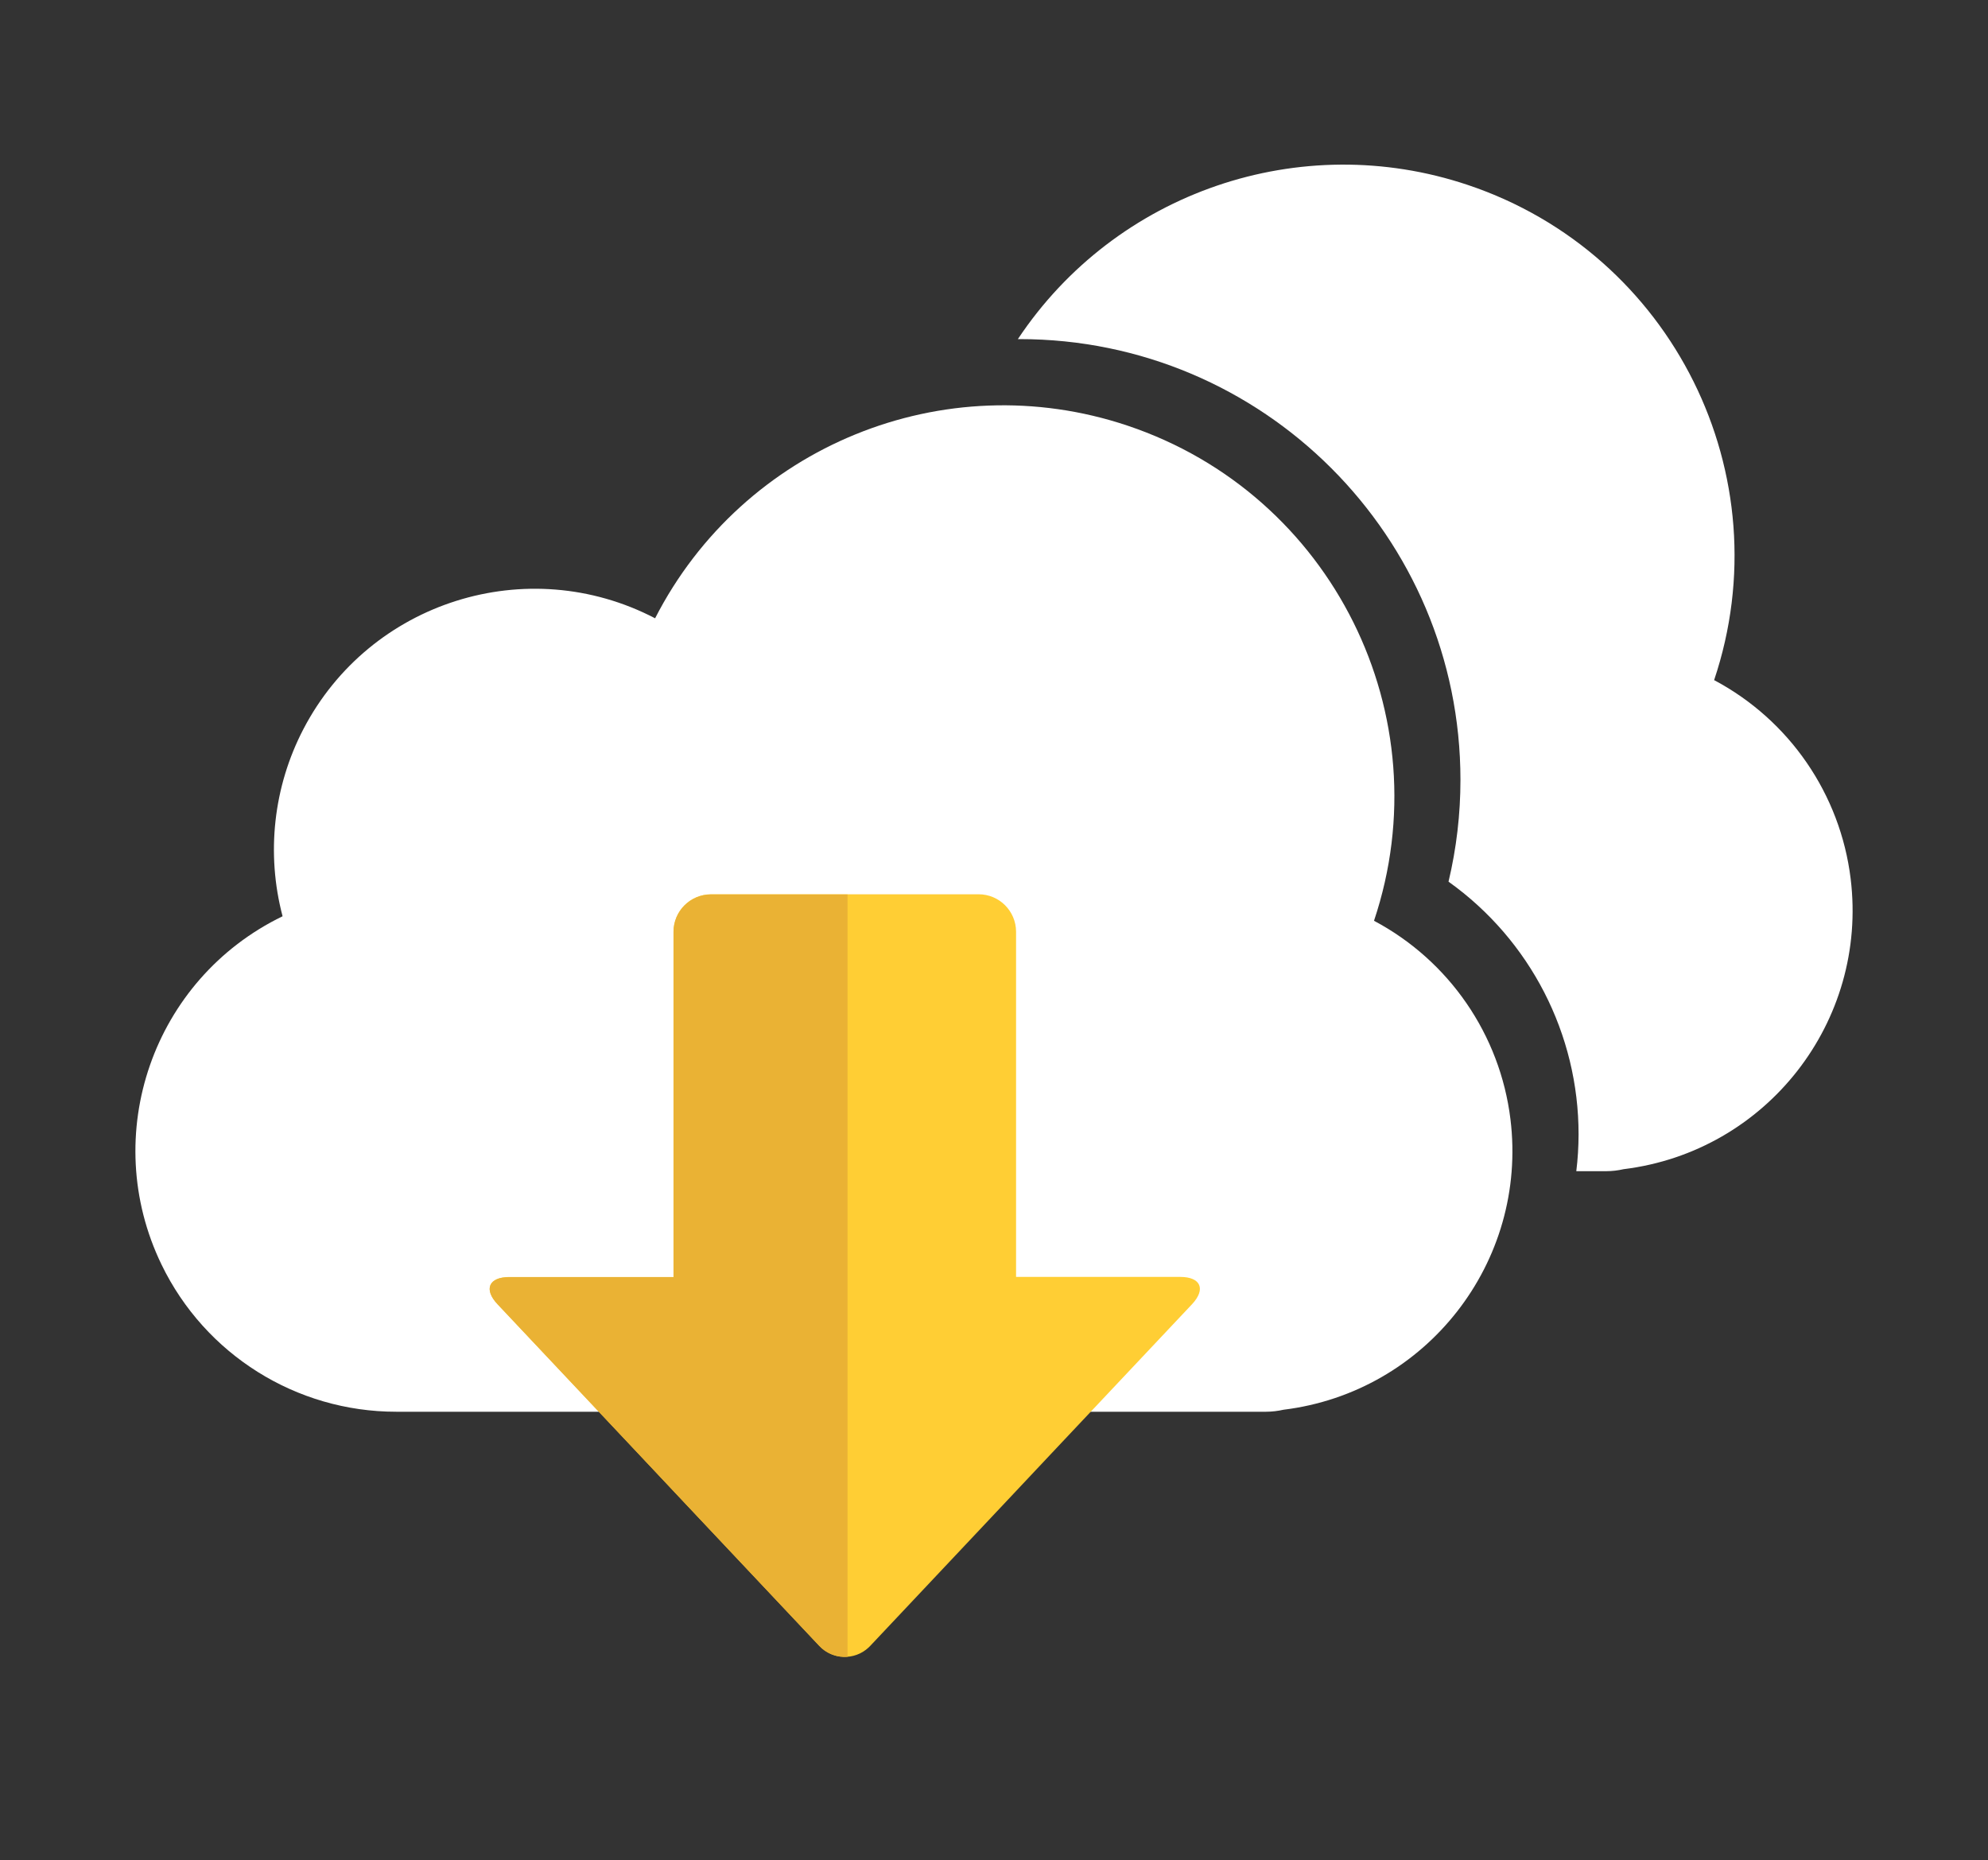 <?xml version="1.0" encoding="utf-8"?>
<!-- Generator: Adobe Illustrator 16.0.0, SVG Export Plug-In . SVG Version: 6.00 Build 0)  -->
<!DOCTYPE svg PUBLIC "-//W3C//DTD SVG 1.1//EN" "http://www.w3.org/Graphics/SVG/1.1/DTD/svg11.dtd">
<svg version="1.1" id="Layer_1" xmlns="http://www.w3.org/2000/svg" xmlns:xlink="http://www.w3.org/1999/xlink" x="0px" y="0px"
	 width="116.5px" height="109px" viewBox="0 0 116.5 109" enable-background="new 0 0 116.5 109" xml:space="preserve">
<rect x="0" y="0" width="116.5" height="109" fill="#333333" stroke="none"/>
<g id="Group_4425" transform="translate(1625.398 13158.152)">
	<g id="Group_4424">
		<g id="Group_4423">
			<g id="Group_4422" transform="translate(51.718)">
				<path id="Path_14525" fill="#FFFFFF" d="M-1576.666-13118.295c4.027-11.996-2.43-24.988-14.426-29.016
					c-9.824-3.299-20.637,0.404-26.375,9.031h0.1c14.266-0.002,25.834,11.561,25.836,25.828c0,2.01-0.234,4.012-0.699,5.967
					c4.787,3.415,7.627,8.935,7.621,14.815c-0.002,0.719-0.045,1.438-0.133,2.15h1.756c0.342,0,0.684-0.041,1.016-0.117
					c8.375-1.027,14.332-8.648,13.305-17.026c-0.607-4.949-3.592-9.293-7.996-11.631L-1576.666-13118.295z"/>
			</g>
			<path id="Path_14526" fill="#FFFFFF" d="M-1544.879-13104.194c4.023-12.001-2.443-24.991-14.443-29.015
				c-10.75-3.604-22.52,1.195-27.686,11.289c-7.484-3.898-16.713-0.99-20.611,6.496c-1.756,3.375-2.191,7.285-1.219,10.966
				c-7.596,3.678-10.771,12.816-7.094,20.412c2.551,5.273,7.893,8.623,13.75,8.623h0.076h0.037h50.864
				c0.344-0.002,0.686-0.041,1.021-0.117c8.373-1.029,14.328-8.652,13.301-17.025
				C-1537.491-13097.515-1540.475-13101.854-1544.879-13104.194z"/>
		</g>
		<path id="Path_14527" fill="#FFCE34" d="M-1596.239-13081.724l7.924,8.41c0.824,0.879,2.178,2.314,3,3.189l7.924,8.412
			c0.766,0.828,2.061,0.879,2.889,0.111c0.037-0.035,0.074-0.072,0.111-0.111l7.924-8.412l3-3.189l7.924-8.41
			c0.824-0.879,0.512-1.6-0.689-1.6h-9.623v-20.234c-0.006-1.207-0.982-2.186-2.192-2.189h-15.691
			c-1.209,0.004-2.188,0.982-2.191,2.189v20.238h-9.623C-1596.755-13083.319-1597.067-13082.603-1596.239-13081.724z"/>
		<path id="Path_14528" fill="#EAB234" d="M-1596.239-13081.718l7.924,8.414l3,3.189l7.924,8.412
			c0.426,0.457,1.037,0.693,1.66,0.639v-44.672h-8.008c-1.209,0.004-2.186,0.98-2.191,2.189v20.236h-9.623
			C-1596.755-13083.31-1597.067-13082.593-1596.239-13081.718z"/>
	</g>
</g>
</svg>
